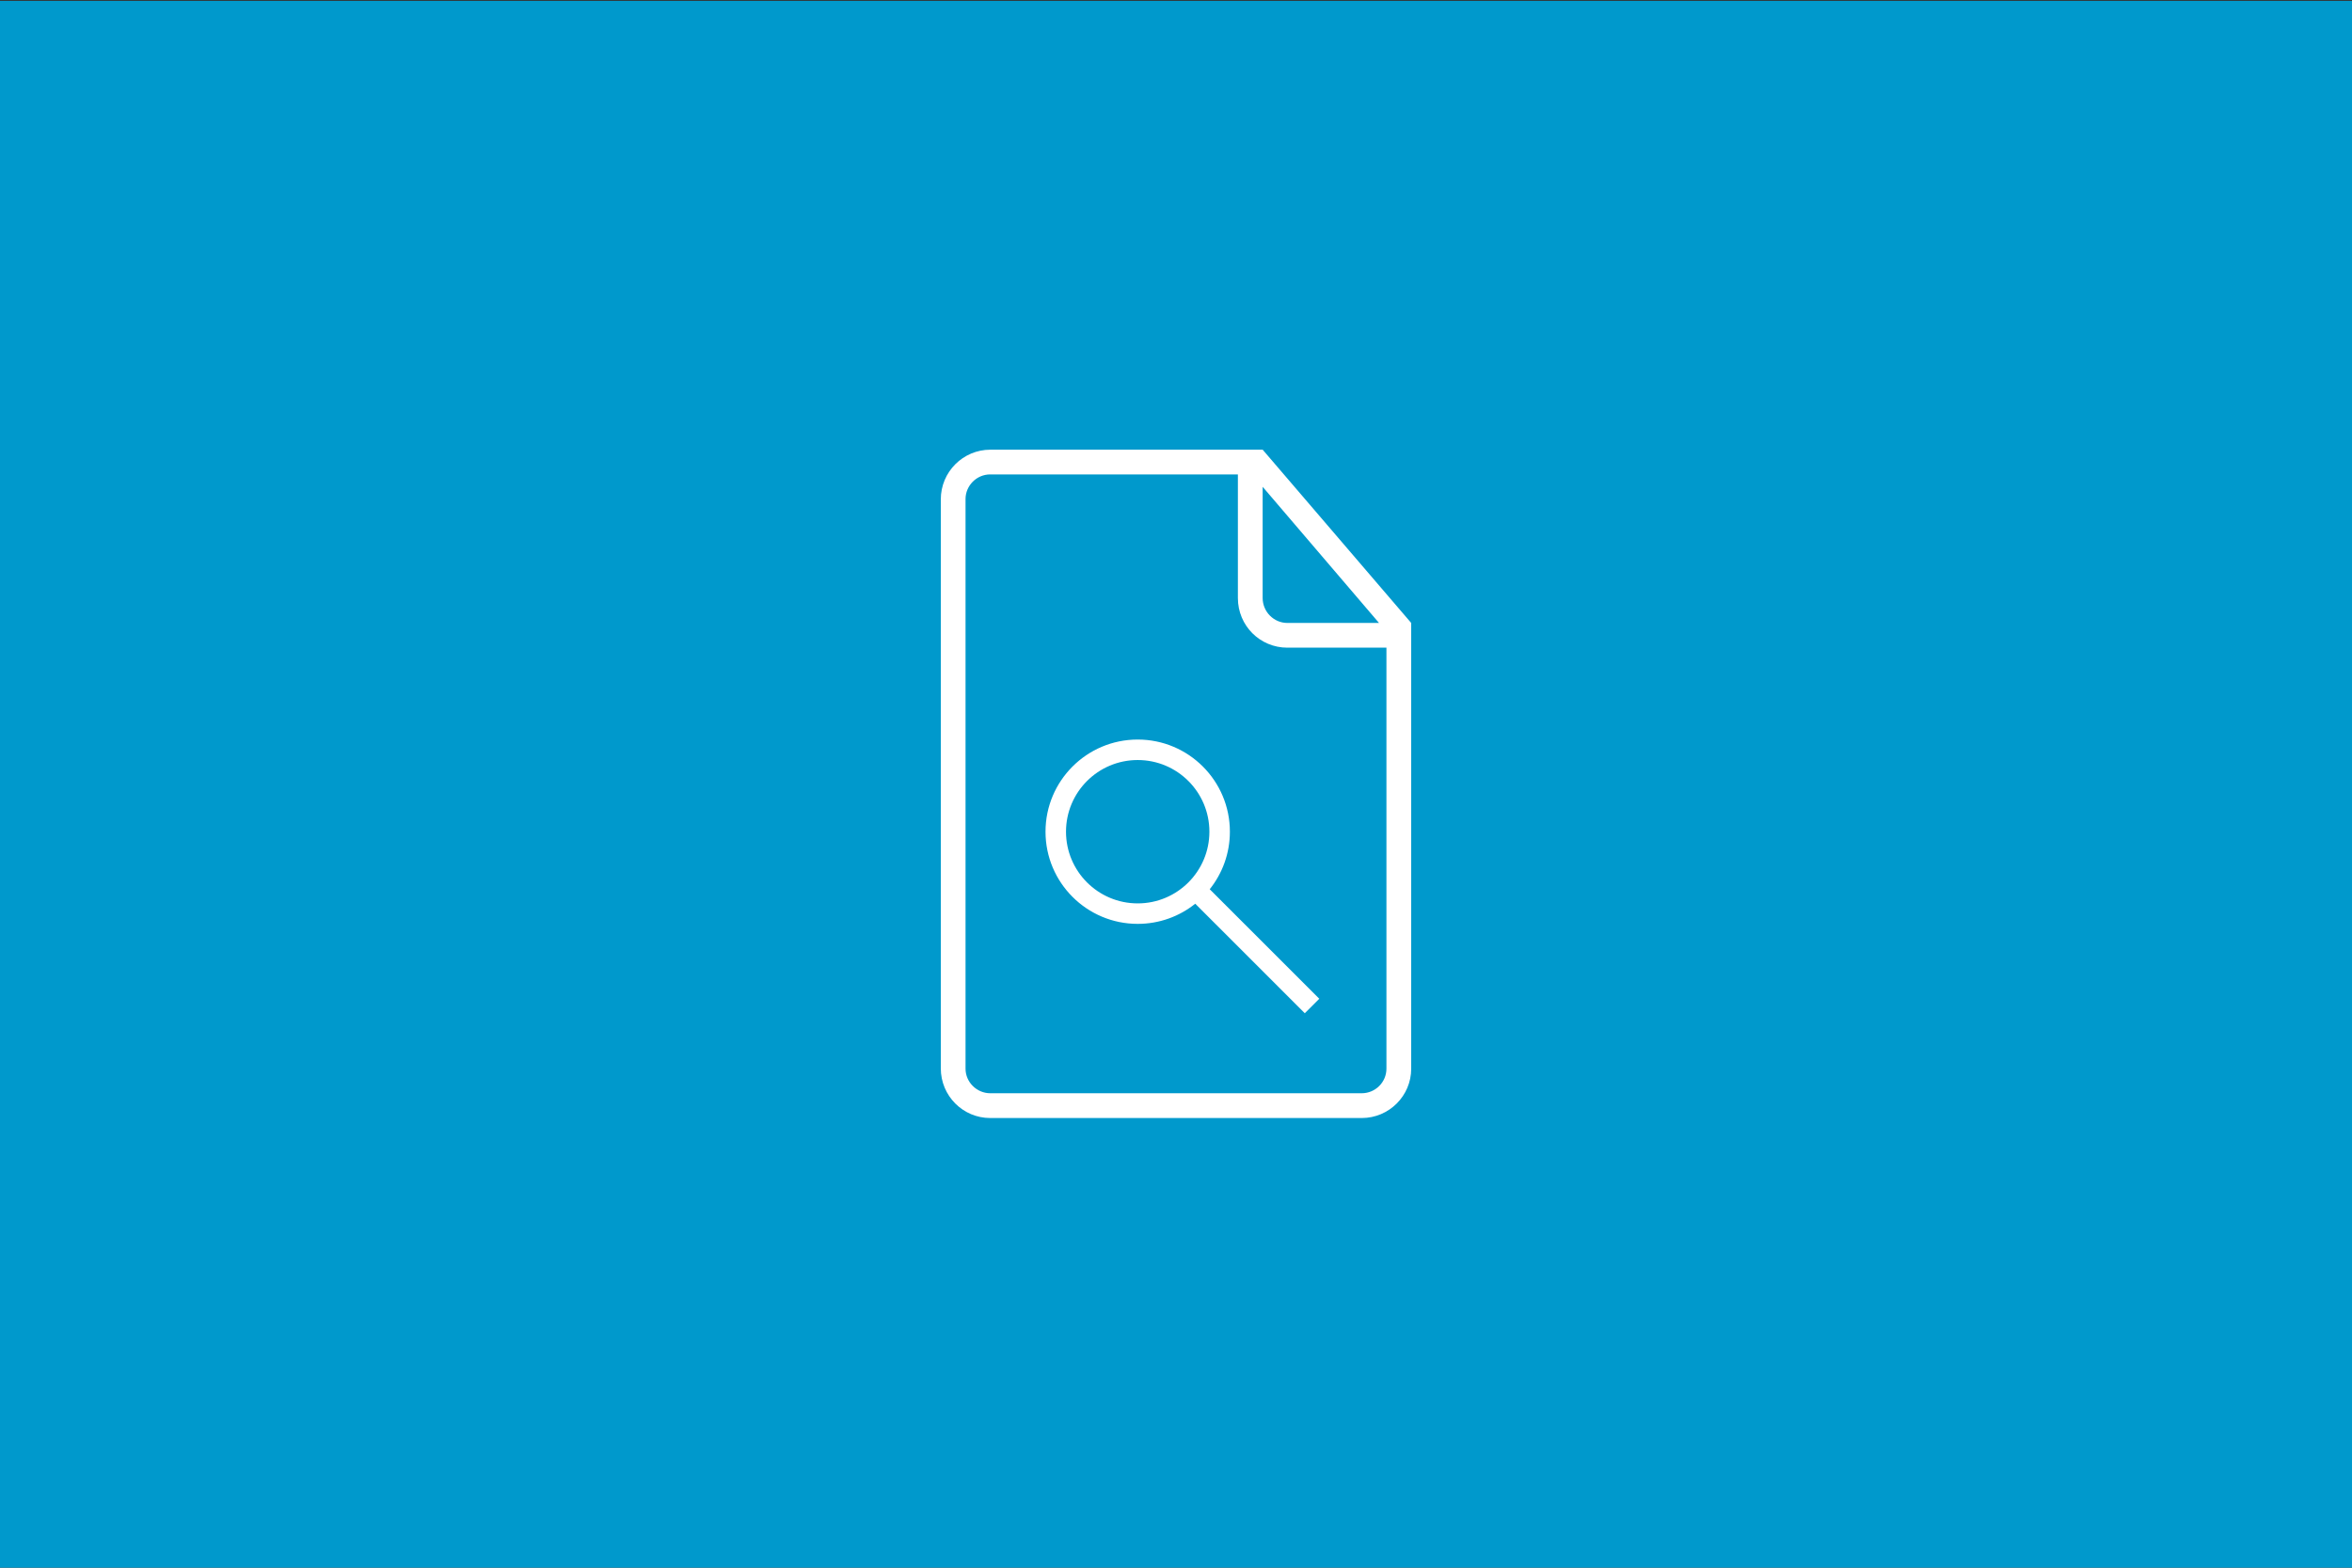 <?xml version="1.0" encoding="UTF-8" standalone="no"?><!DOCTYPE svg PUBLIC "-//W3C//DTD SVG 1.1//EN" "http://www.w3.org/Graphics/SVG/1.1/DTD/svg11.dtd"><svg width="100%" height="100%" viewBox="0 0 300 200" version="1.1" xmlns="http://www.w3.org/2000/svg" xmlns:xlink="http://www.w3.org/1999/xlink" xml:space="preserve" style="fill-rule:evenodd;clip-rule:evenodd;stroke-linejoin:round;stroke-miterlimit:1.414;"><rect x="0" y="0" width="300" height="200" fill="#333333" stroke="none"/><rect x="-0.191" y="0.113" width="300.234" height="200.002" style="fill:#09c;"/><g><path d="M159.473,57.366l1.579,0l18.948,22.107l0,56.873c0,3.452 -2.823,6.288 -6.307,6.288l-47.386,0c-3.496,0 -6.307,-2.839 -6.307,-6.338l0,-72.588c0,-3.503 2.833,-6.339 6.326,-6.339l33.15,0l-0.003,-0.003Zm-1.579,3.158l-31.594,0c-1.737,0 -3.145,1.437 -3.145,3.143l0,72.663c0,1.737 1.437,3.143 3.158,3.143l47.371,0c1.743,0 3.158,-1.406 3.158,-3.136l0,-53.709l-12.639,0c-3.483,0 -6.309,-2.802 -6.309,-6.336l0,-15.771l0,0.003Zm3.158,1.579l0,14.183c0,1.759 1.424,3.187 3.148,3.187l11.695,0l-14.843,-17.37Z" style="fill:#fff;fill-rule:nonzero;"/><path d="M152.455,115.293c-2.012,1.61 -4.562,2.571 -7.34,2.571c-6.493,0 -11.758,-5.265 -11.758,-11.758c0,-6.493 5.265,-11.757 11.758,-11.757c6.493,0 11.758,5.264 11.758,11.757c0,2.778 -0.961,5.328 -2.571,7.34l13.974,13.974l-1.848,1.847l-13.973,-13.974l0,0Zm-7.34,-0.041c5.051,0 9.145,-4.095 9.145,-9.146c0,-5.05 -4.094,-9.145 -9.145,-9.145c-5.05,0 -9.145,4.095 -9.145,9.145c0,5.051 4.095,9.146 9.145,9.146Z" style="fill:#fff;fill-rule:nonzero;"/></g></svg>
